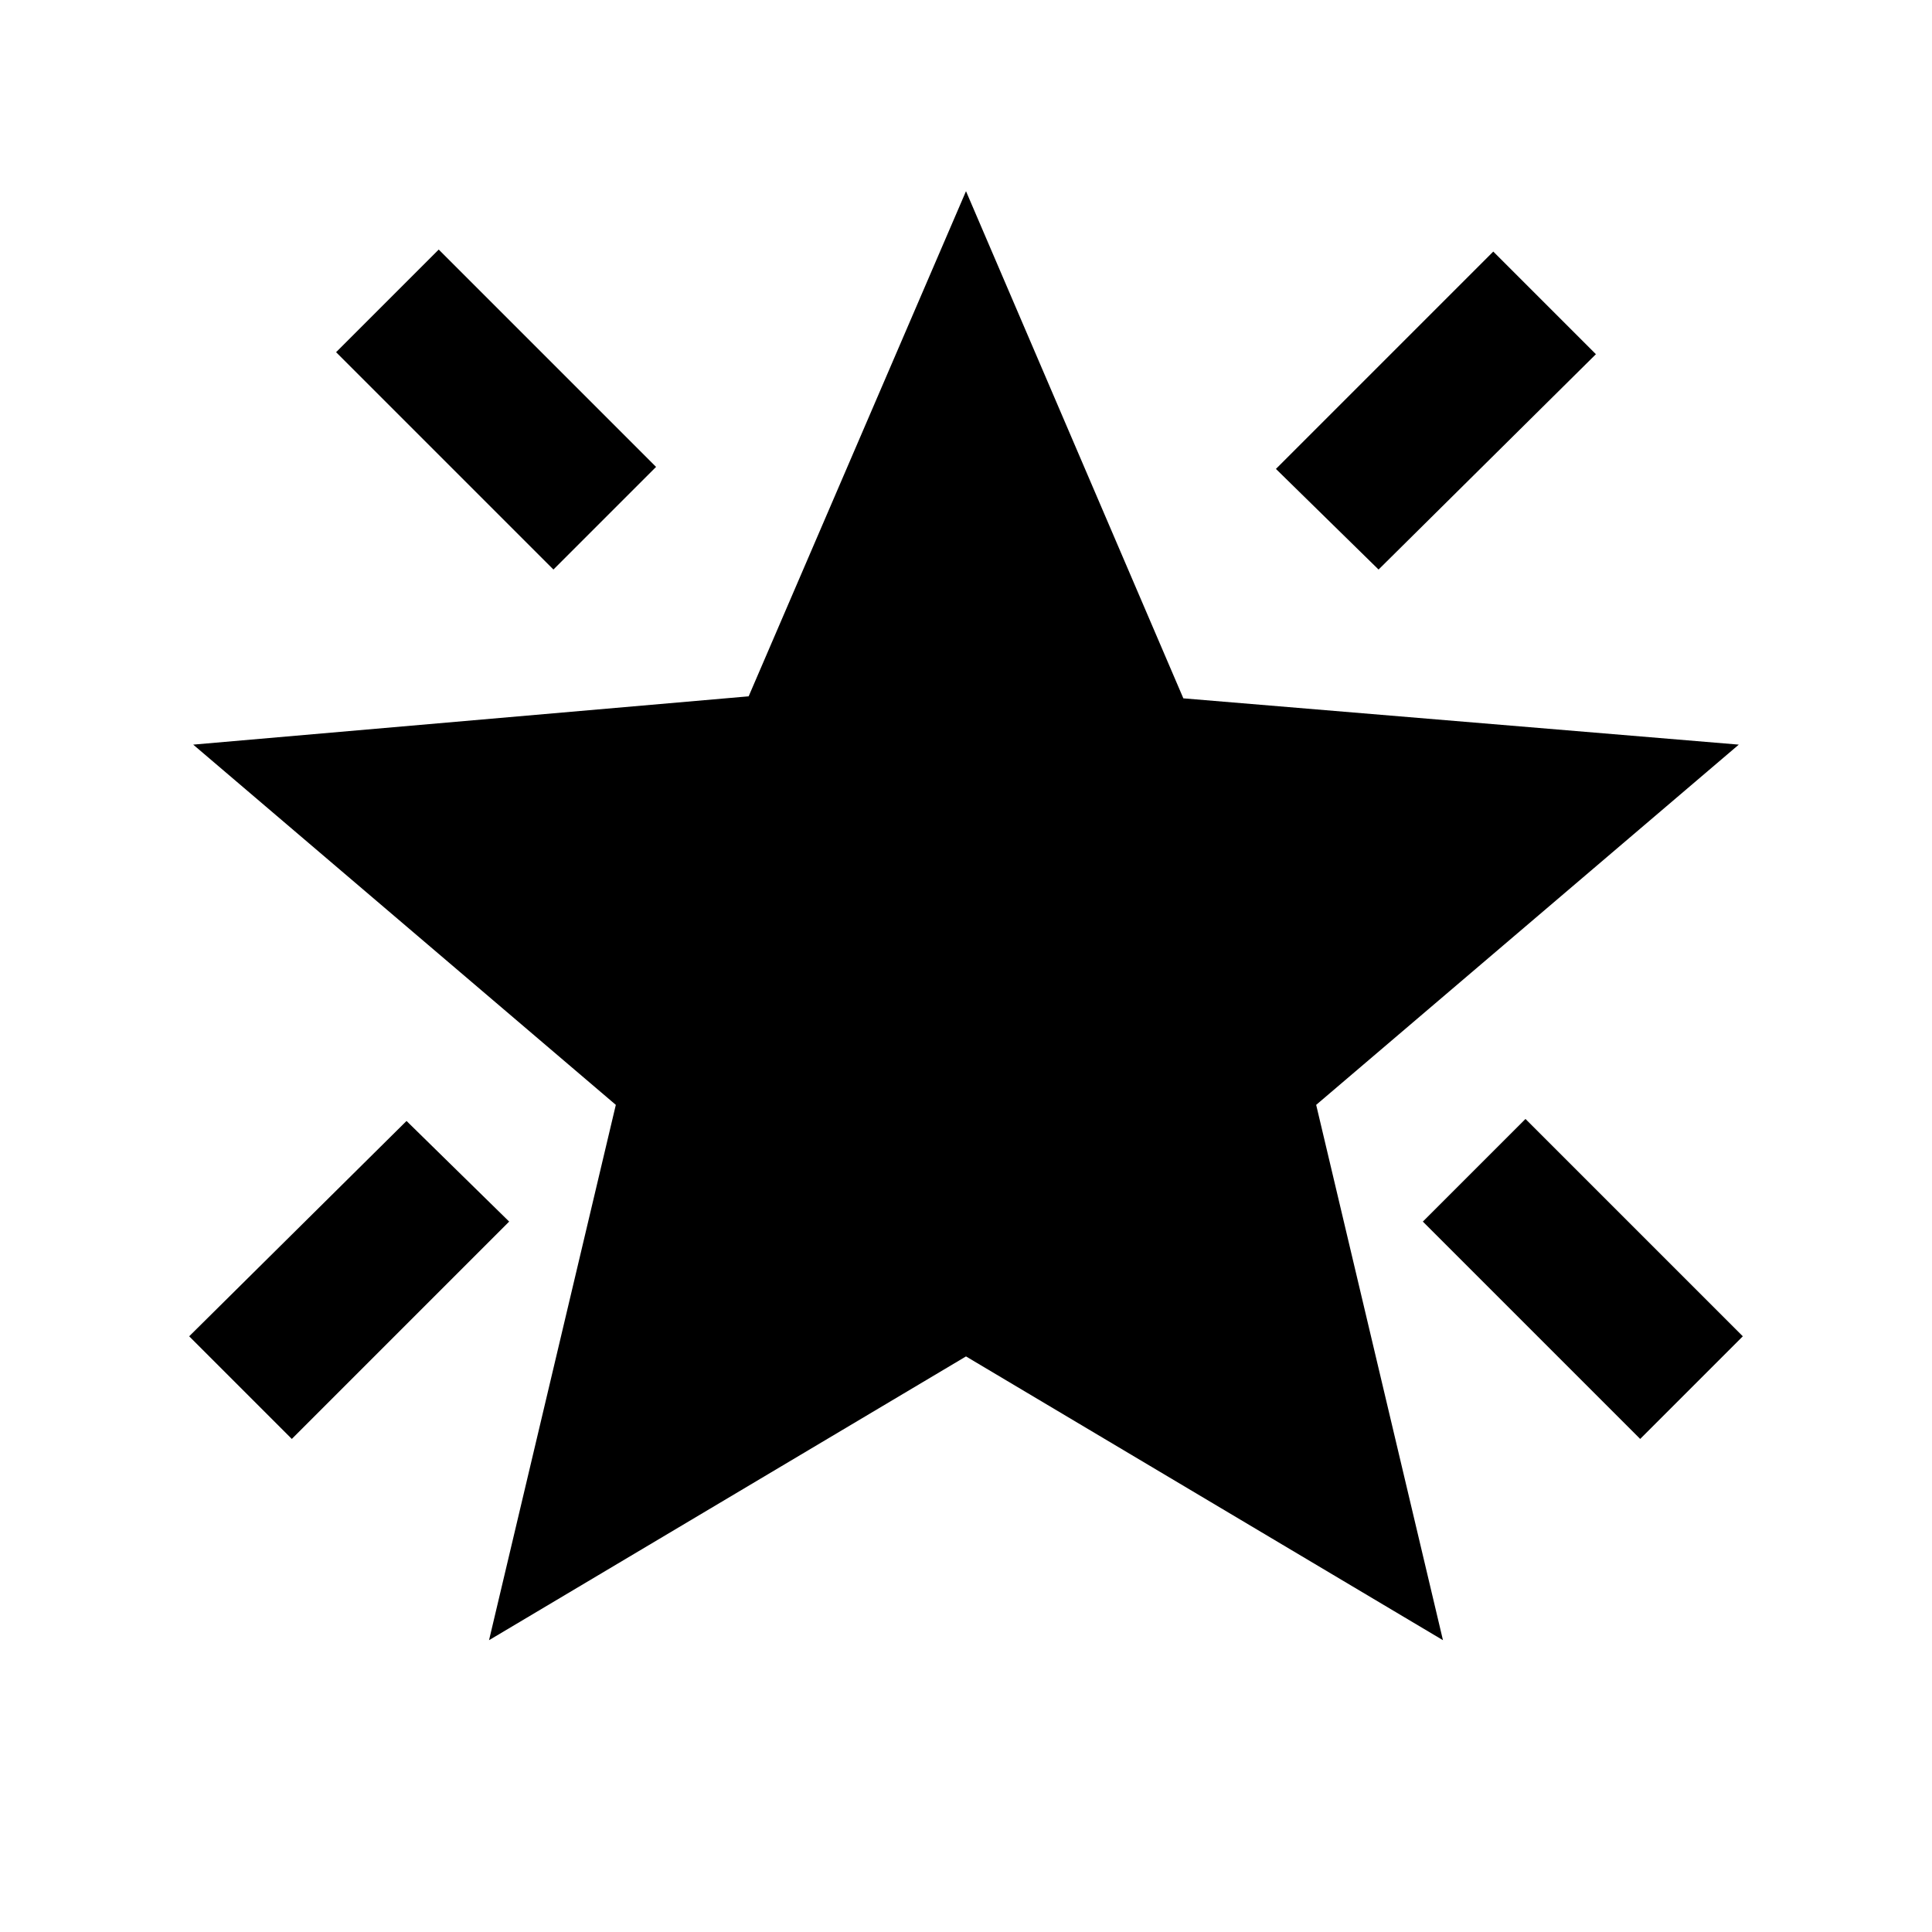 <svg xmlns="http://www.w3.org/2000/svg" height="20" viewBox="0 -960 960 960" width="20"><path d="M815-245 707-353l51-51 108 108-51 51ZM685-677l-51-50 108-108 51 51-108 107Zm-410 0L167-785l51-51 108 108-51 51ZM145-245l-51-51 108-107 51 50-108 108Zm98 100 63-266L96-590l276-24 108-251 108 252 276 23-210 179 63 266-237-141-237 141Z"/></svg>